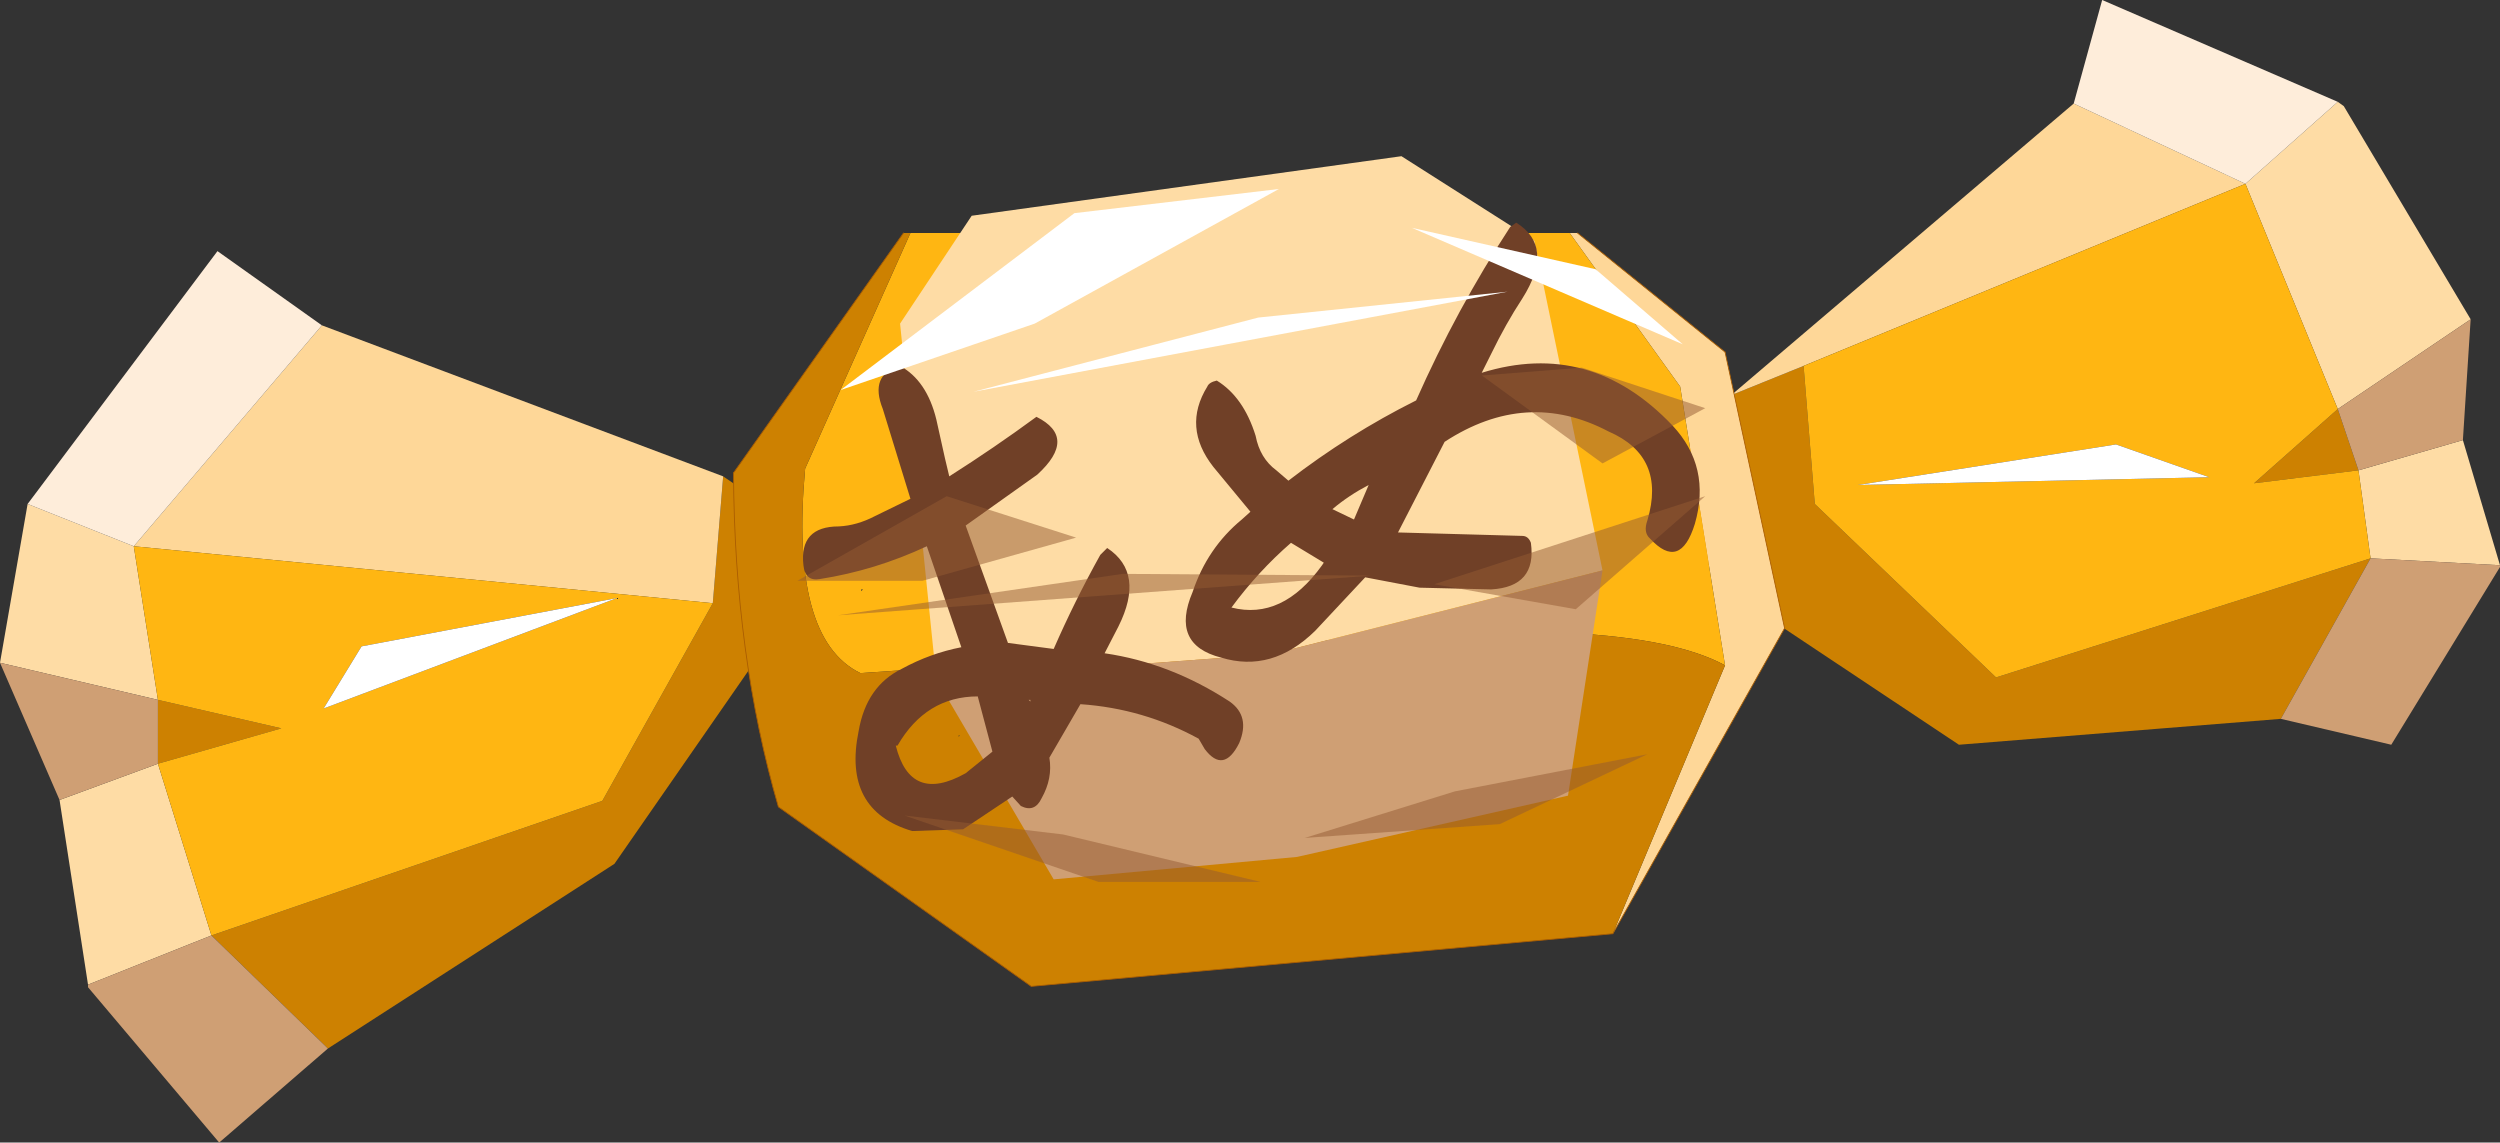 <?xml version="1.0" encoding="UTF-8"?>
<svg version="1.1" viewBox="0 0 144.85 66.2" xmlns="http://www.w3.org/2000/svg" xmlns:cc="http://creativecommons.org/ns#" xmlns:dc="http://purl.org/dc/elements/1.1/" xmlns:rdf="http://www.w3.org/1999/02/22-rdf-syntax-ns#" xmlns:xlink="http://www.w3.org/1999/xlink">
<rect x="0" y="0" width="144.85" height="66.2" fill="#333333" stroke="none"/>
<g transform="translate(-203.05,-167.35)">
<use transform="translate(203.05,167.35)" width="144.85" height="66.2" xlink:href="#a"/>
</g>
<defs>
<g id="a">
<use width="144.85" height="66.2" xlink:href="#b"/>
</g>
<g id="b">
<path d="m100.3 22.9 4.2-1.7 0.65 8 10.5 10.05 21.7-6.9-5.2 9.3-18.65 1.5-13.9-9.25-3.1-6.15 3.8-4.85m36.35 4.35-6.05 0.75 4.85-4.3 1.2 3.55m-94.75 0.35 4.55 3.1-1.9 6.45-8.95 12.9-16.6 10.7-6.75-6.55 22.65-7.8 6.4-11.45 0.6-7.35m-32.75 16.65v-3.7l7.15 1.65-7.15 2.05" fill="#cd8101" fill-rule="evenodd"/>
<path d="m104.5 21.2-4.2 1.7 19.85-16.9 9.95 4.65-25.6 10.55m-96.75 10.45 10.9-12.8 23.25 8.75-0.6 7.35-33.55-3.3" fill="#fed798" fill-rule="evenodd"/>
<path d="m130.1 10.65 5.35-4.75 0.35 0.25 7.35 12.35-7.7 5.2-5.35-13.05m12.6 14.85 2.15 7.25-7.5-0.4-0.7-5.1 6.05-1.75m-141.1 3.7 6.15 2.45 1.4 8.9-9.15-2.15 1.6-9.2m3.5 27.85-1.65-10.7 5.7-2.1 3.1 9.95-7.15 2.85" fill="#fedca5" fill-rule="evenodd"/>
<path d="m132.15 41.65 5.2-9.3 7.5 0.4v0.1l-6.3 10.3-6.4-1.5m11-23.15-0.45 7-6.05 1.75-1.2-3.55 7.7-5.2m-124.15 42.25-6.3 5.45-7.6-9v-0.15l7.15-2.85 6.75 6.55m-15.55-14.4-3.45-7.95 9.15 2.15v3.7l-5.7 2.1" fill="#cf9f74" fill-rule="evenodd"/>
<path d="m137.35 32.35-21.7 6.9-10.5-10.05-0.65-8 25.6-10.55 5.35 13.05-4.85 4.3 6.05-0.75 0.7 5.1m-29.7-4.25 20.35-0.45-5.4-1.9-14.95 2.35m-66.35 6.85-6.4 11.45-22.65 7.8-3.1-9.95 7.15-2.05-7.15-1.65-1.4-8.9 33.55 3.3m-22.55 6.1 17-6.4-14.8 2.8-2.2 3.6" fill="#ffb612" fill-rule="evenodd"/>
<path d="m130.1 10.65-9.95-4.65 1.65-6 13.65 5.9-5.35 4.75m-128.5 18.55 11-14.65 6.05 4.3-10.9 12.8-6.15-2.45" fill="#feedda" fill-rule="evenodd"/>
<path d="m107.65 28.1 14.95-2.35 5.4 1.9-20.35 0.45m-88.9 12.95 2.2-3.6 14.8-2.8-17 6.4" fill="#fff" fill-rule="evenodd"/>
<path d="m90.95 13.5h0.45l8.55 6.9 3.45 16-9.95 17.7 6.5-15.55-2.6-16.15-6.4-8.9" fill="#fed798" fill-rule="evenodd"/>
<path d="m90.95 13.5 6.4 8.9 2.6 16.15q-5.7-3.1-24.65-1.3l-25.45 1.75q-4.1-2-3.2-11.85l6.1-13.65h38.2m-41.05 20.65v0.1l0.1-0.1h-0.1m3.55 4.6h-0.15 0.15" fill="#ffb612" fill-rule="evenodd"/>
<path d="m99.95 38.55-6.5 15.55-33.7 3.05-14.65-10.4q-2.55-8.8-2.6-19.35l9.85-13.9h0.4l-6.1 13.65q-0.9 9.85 3.2 11.85l25.45-1.75q18.95-1.8 24.65 1.3m-44.35 4.05h-0.05v0.1l0.05-0.1" fill="#cd8101" fill-rule="evenodd"/>
<path d="m99.95 20.4-8.55-6.9m-39.05 0-9.85 13.9" fill="none" stroke="#a95c01" stroke-linecap="round" stroke-linejoin="round" stroke-width=".05"/>
<path d="m93.45 54.1 9.95-17.7-3.45-16m-57.45 7q0.05 10.55 2.6 19.35l14.65 10.4 33.7-3.05" fill="none" stroke="#a95c01" stroke-linecap="round" stroke-linejoin="round" stroke-width=".05"/>
<path d="m54.25 39.35-2.1-20.6 4.15-6.25 24.9-3.45 7.7 4.9 3.95 19.1-19.15 4.85-19.45 1.45" fill="#fedca5" fill-rule="evenodd"/>
<path d="m92.85 33.05-2 13.05-15.7 3.55-14.1 1.3-6.8-11.6 19.45-1.45 19.15-4.85" fill="#cf9f74" fill-rule="evenodd"/>
<path d="m88.2 17.3q-0.95 1.45-1.8 3.2l-0.55 1.1q6.3-1.95 11.05 3.05 2.25 2.4 1.3 5.7-0.85 2.75-2.6 0.85-0.4-0.35-0.15-1.05 1.1-3.7-2.25-5.15-4.75-2.5-9.5 0.6l-2.7 5.25 7.2 0.2q0.35 0 0.5 0.4 0.35 2.55-2.3 2.7l-4.15-0.1-3.15-0.6-2.9 3.1q-2.5 2.45-5.45 1.55-2.95-0.75-1.65-3.8 0.85-2.55 2.85-4.2l0.5-0.45-2.15-2.6q-1.8-2.3-0.35-4.65 0.1-0.25 0.55-0.35 1.55 0.95 2.25 3.2 0.25 1.3 1.2 2l0.7 0.6q3.5-2.7 7.4-4.65 2.35-5.3 5.45-10.05l0.35-0.25q2.25 1.4 0.35 4.4m-11 12.2 1.25 0.6 0.85-2q-1.15 0.6-2.1 1.4m-0.5 3.1-1.9-1.15q-1.9 1.65-3.45 3.75 2.95 0.75 5.25-2.45l0.1-0.15m-24.55-11.4q1.55 0.85 2.1 3.1l0.5 2.25 0.25 1.05q2.6-1.65 5.05-3.45 2.4 1.2 0.05 3.35l-4.15 2.95 2.45 6.8 2.65 0.35q1.2-2.75 2.7-5.45l0.4-0.4q2.2 1.45 0.65 4.55l-0.8 1.55q3.8 0.55 7.25 2.8 1.2 0.85 0.55 2.4-0.9 1.8-2 0.35l-0.35-0.6q-3.2-1.75-6.85-2l-1.8 3.1q0.2 1.2-0.45 2.35-0.4 0.85-1.2 0.45l-0.5-0.55-2.85 1.9-2.95 0.1q-4.05-1.2-3.1-5.8 0.45-2.6 2.5-3.6 1.65-0.9 3.45-1.25l-2-5.85q-3 1.4-6.2 1.9-0.85 0.15-0.95-0.8-0.25-2.25 2.05-2.25 1.05-0.05 2.1-0.6l2.05-1-1.6-5.2q-0.8-2 1-2.5m7.55 19.45v-0.1h-0.1l0.1 0.1m-3.05-0.3q-3 0-4.65 2.85h-0.1q0.85 3.4 4.05 1.6l1.55-1.25-0.85-3.2" fill="#704027" fill-rule="evenodd"/>
<path d="m48.7 22.6-0.15 0.1 0.15-0.1" fill="#feee98" fill-rule="evenodd"/>
<path d="m81.8 13.2 10.65 2.4 5.05 4.35-15.7-6.75m-33.1 9.4 13.55-10.25 11.85-1.4-14.15 7.8-11.25 3.85m24.2-4.2 14.45-1.5-30.95 5.8 16.5-4.3" fill="#fff" fill-rule="evenodd"/>
<path d="m83.1 33.85 15.7-5.1-7.5 6.55-8.2-1.45m2.75-12.1h0.1l5.7-0.45 7.15 2.35-5.95 3.2-7-5.1m-31 7 7.5 2.4-8.9 2.5h-7.25l8.65-4.9m10.2 4.5 14.4 0.1-30.9 2.3 16.5-2.4" fill="#945b33" fill-opacity=".502" fill-rule="evenodd"/>
<path d="m73.05 51.1h-9.4l-11.25-3.85 9.2 1.1 11.45 2.75m11.25-5.25 11.15-2.15-8.55 4.05-11.3 0.8 8.7-2.7" fill="#945b33" fill-opacity=".502" fill-rule="evenodd"/>
</g>
</defs>
</svg>
